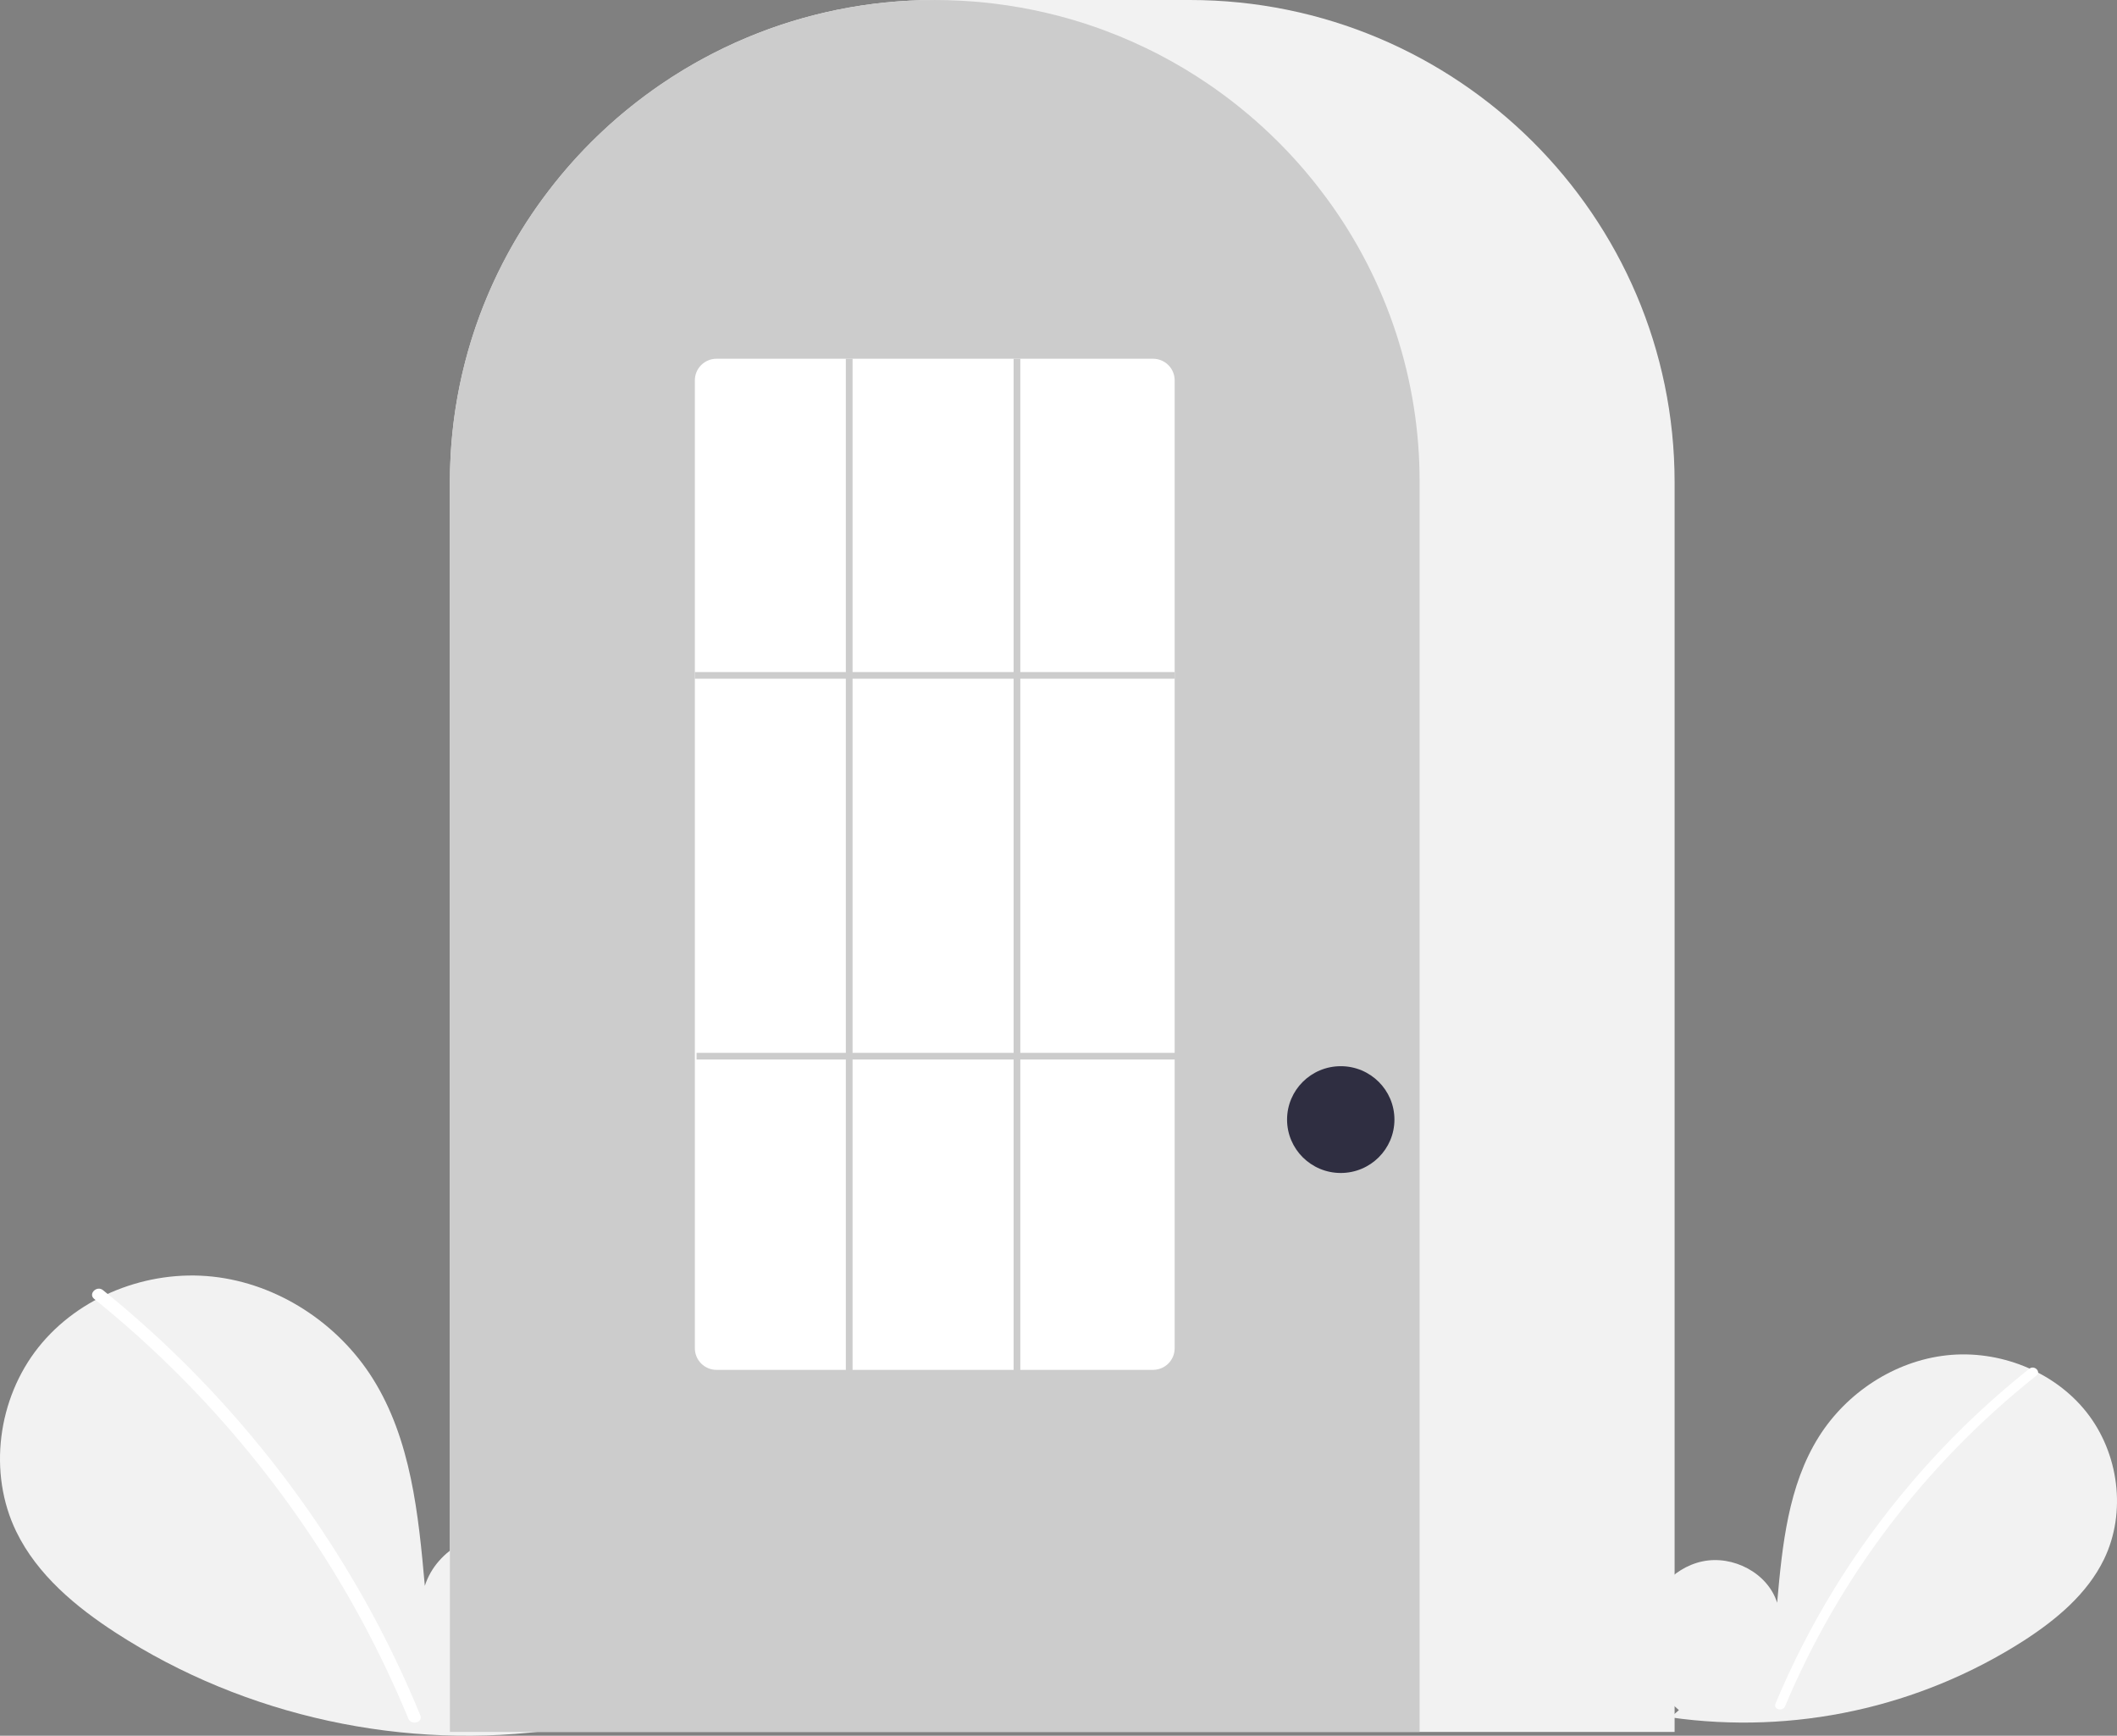 <svg width="161" height="132" viewBox="0 0 161 132" fill="none" xmlns="http://www.w3.org/2000/svg">
<rect x="0" y="0" width="161" height="132" fill="#808080" stroke="none"/>
<path d="M127.682 130.051C125.862 128.522 124.756 126.106 125.046 123.755C125.336 121.404 127.132 119.242 129.461 118.743C131.79 118.243 134.445 119.626 135.153 121.888C135.542 117.526 135.991 112.982 138.323 109.268C140.435 105.905 144.092 103.499 148.056 103.068C152.02 102.638 156.194 104.264 158.666 107.374C161.139 110.485 161.744 115.008 160.012 118.579C158.737 121.21 156.387 123.168 153.925 124.761C145.968 129.864 136.426 131.94 127.053 130.605L127.682 130.051Z" fill="#F2F2F2"/>
<path d="M154.335 104.089C151.02 106.723 147.979 109.67 145.256 112.885C140.994 117.9 137.545 123.523 135.029 129.558C134.845 129.998 135.578 130.19 135.76 129.754C139.876 119.947 146.447 111.302 154.871 104.612C155.249 104.311 154.711 103.791 154.335 104.089Z" fill="white"/>
<path d="M41.648 130.806C43.923 128.895 45.305 125.876 44.943 122.938C44.58 119.999 42.336 117.298 39.424 116.674C36.513 116.05 33.194 117.777 32.309 120.604C31.823 115.154 31.262 109.475 28.346 104.833C25.707 100.631 21.135 97.623 16.18 97.085C11.224 96.547 6.007 98.579 2.917 102.467C-0.173 106.354 -0.93 112.006 1.234 116.469C2.829 119.757 5.766 122.204 8.844 124.195C18.663 130.546 30.844 133.194 42.434 131.499" fill="#F2F2F2"/>
<path d="M7.831 98.113C11.975 101.457 15.776 105.196 19.18 109.277C22.585 113.354 25.582 117.749 28.131 122.399C29.555 125.008 30.834 127.692 31.963 130.439C32.193 130.997 31.277 131.241 31.05 130.688C29.05 125.845 26.576 121.209 23.663 116.844C20.765 112.495 17.447 108.435 13.757 104.721C11.67 102.621 9.468 100.637 7.161 98.777C6.688 98.395 7.362 97.735 7.831 98.113Z" fill="white"/>
<path d="M127.355 131.711H34.217V36.671C34.217 16.451 50.758 0 71.089 0H90.482C110.814 0 127.355 16.451 127.355 36.671V131.711Z" fill="#F2F2F2"/>
<path d="M107.962 131.711H34.217V36.671C34.197 28.923 36.663 21.371 41.259 15.114C41.428 14.884 41.597 14.658 41.771 14.434C43.994 11.534 46.639 8.981 49.619 6.858C49.787 6.736 49.956 6.617 50.128 6.497C52.621 4.781 55.319 3.378 58.158 2.32C58.327 2.256 58.499 2.193 58.67 2.132C61.239 1.22 63.901 0.596 66.609 0.27C66.776 0.247 66.949 0.229 67.121 0.211C69.759 -0.069 72.42 -0.069 75.058 0.211C75.23 0.229 75.402 0.247 75.572 0.27C78.279 0.596 80.94 1.22 83.508 2.132C83.68 2.193 83.852 2.256 84.021 2.32C86.826 3.365 89.491 4.747 91.958 6.435C92.13 6.552 92.301 6.672 92.47 6.792C94.141 7.978 95.71 9.299 97.161 10.742C98.325 11.899 99.41 13.133 100.408 14.434C100.582 14.658 100.751 14.884 100.92 15.114C105.515 21.37 107.982 28.923 107.962 36.671V131.711Z" fill="#CCCCCC"/>
<path d="M101.966 89.203C104.22 89.203 106.048 87.385 106.048 85.143C106.048 82.9 104.22 81.082 101.966 81.082C99.711 81.082 97.883 82.9 97.883 85.143C97.883 87.385 99.711 89.203 101.966 89.203Z" fill="#2F2E41"/>
<path d="M87.676 104.176H54.503C54.066 104.178 53.647 104.008 53.336 103.703C53.025 103.398 52.848 102.982 52.845 102.548V28.909C52.848 28.475 53.025 28.059 53.336 27.754C53.647 27.449 54.066 27.279 54.503 27.281H87.676C88.113 27.279 88.533 27.449 88.844 27.754C89.154 28.059 89.331 28.475 89.334 28.909V102.548C89.331 102.982 89.154 103.398 88.844 103.703C88.533 104.008 88.113 104.178 87.676 104.176Z" fill="white"/>
<path d="M89.334 51.108H52.845V51.616H89.334V51.108Z" fill="#CCCCCC"/>
<path d="M89.462 80.067H52.973V80.575H89.462V80.067Z" fill="#CCCCCC"/>
<path d="M64.838 27.281H64.327V104.43H64.838V27.281Z" fill="#CCCCCC"/>
<path d="M77.596 27.281H77.086V104.43H77.596V27.281Z" fill="#CCCCCC"/>
</svg>
